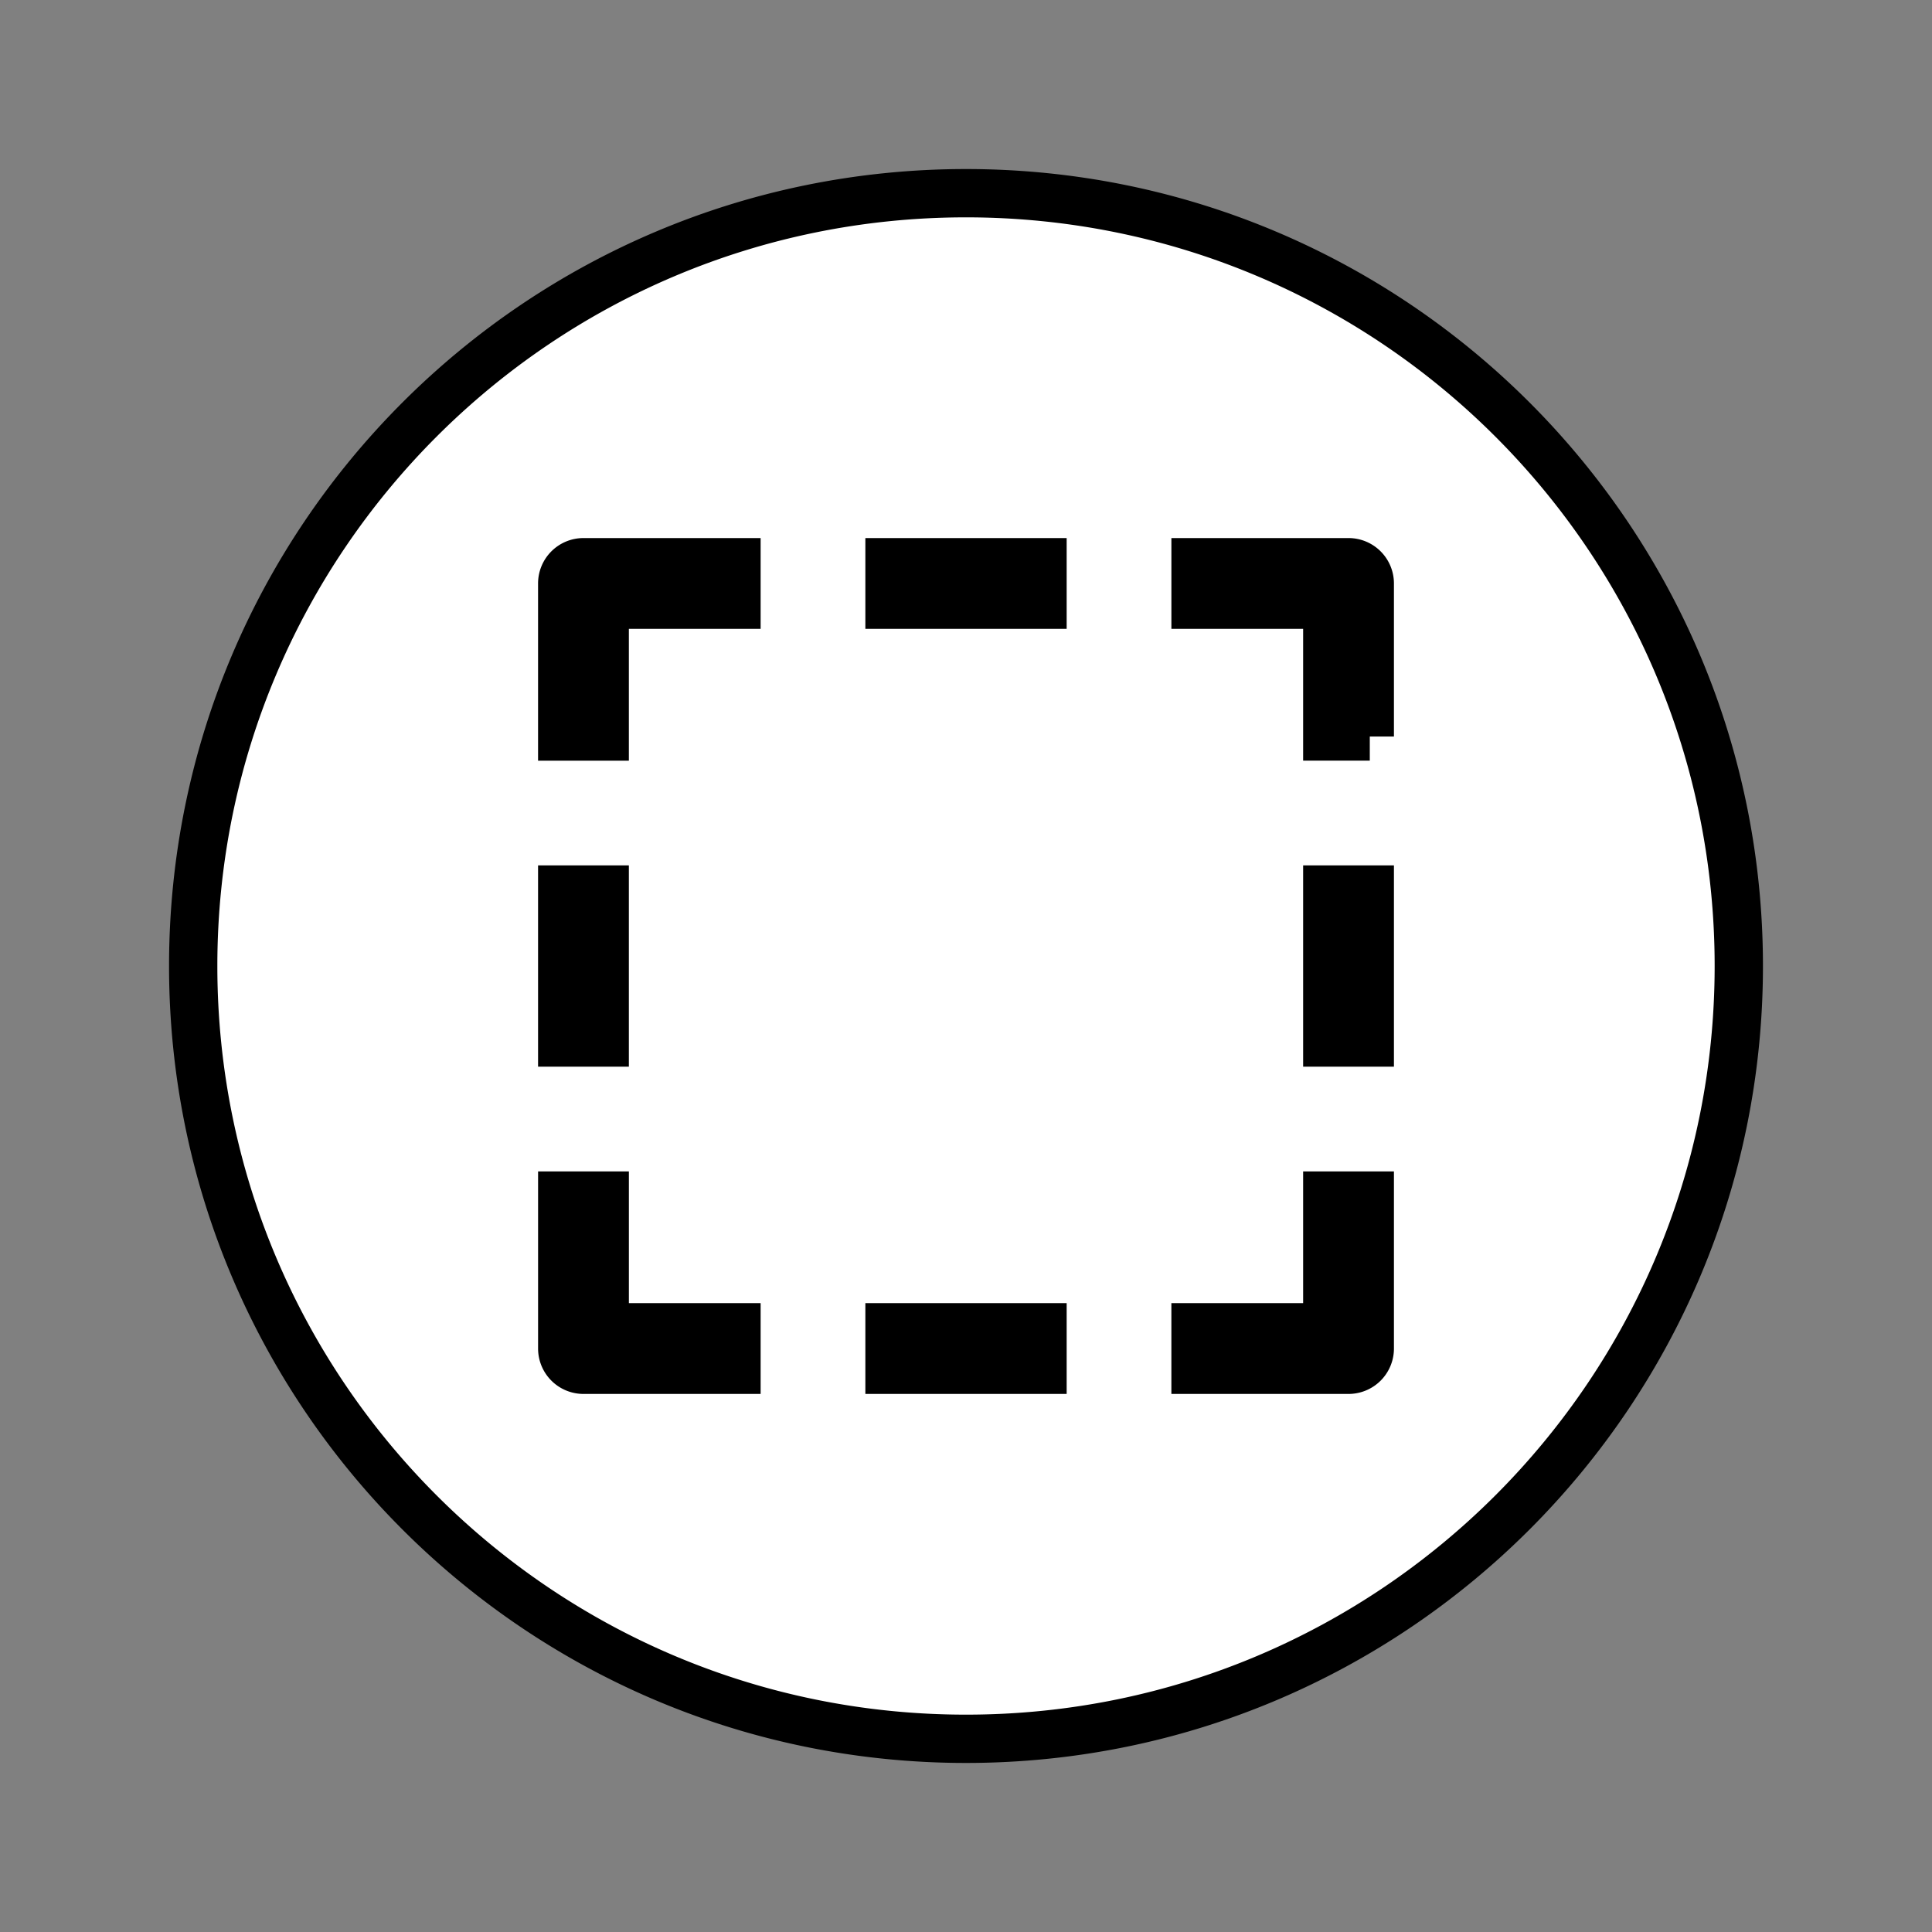 <svg viewBox="0 0 100 100" xmlns="http://www.w3.org/2000/svg"><rect x="0" y="0" width="100" height="100" fill="#808080" stroke="none"/><path fill="#FFF" stroke="#000" d="M50 10c-22.092 0-40 17.908-40 40s17.908 40 40 40 40-17.908 40-40-17.908-40-40-40zM29.1 46.042h2.2v7.919h-2.2v-7.919zM38.12 70.9h-7.919a1.1 1.1 0 01-1.1-1.1v-7.919h2.2V68.7h6.819v2.2zm0-39.6H31.3v6.822h-2.2V30.2a1.1 1.1 0 011.1-1.1h7.92v2.2zm15.84 39.6h-7.919v-2.2h7.919v2.2zm0-39.6h-7.919v-2.2h7.919v2.2zM70.9 69.8a1.1 1.1 0 01-1.1 1.1h-7.92v-2.2h6.82v-6.819h2.2V69.8zm0-15.839h-2.2v-7.919h2.2v7.919zm0-15.839h-2.2V31.3h-6.819v-2.2H69.8a1.1 1.1 0 011.1 1.1v7.922z" stroke-width="2.5"/></svg>